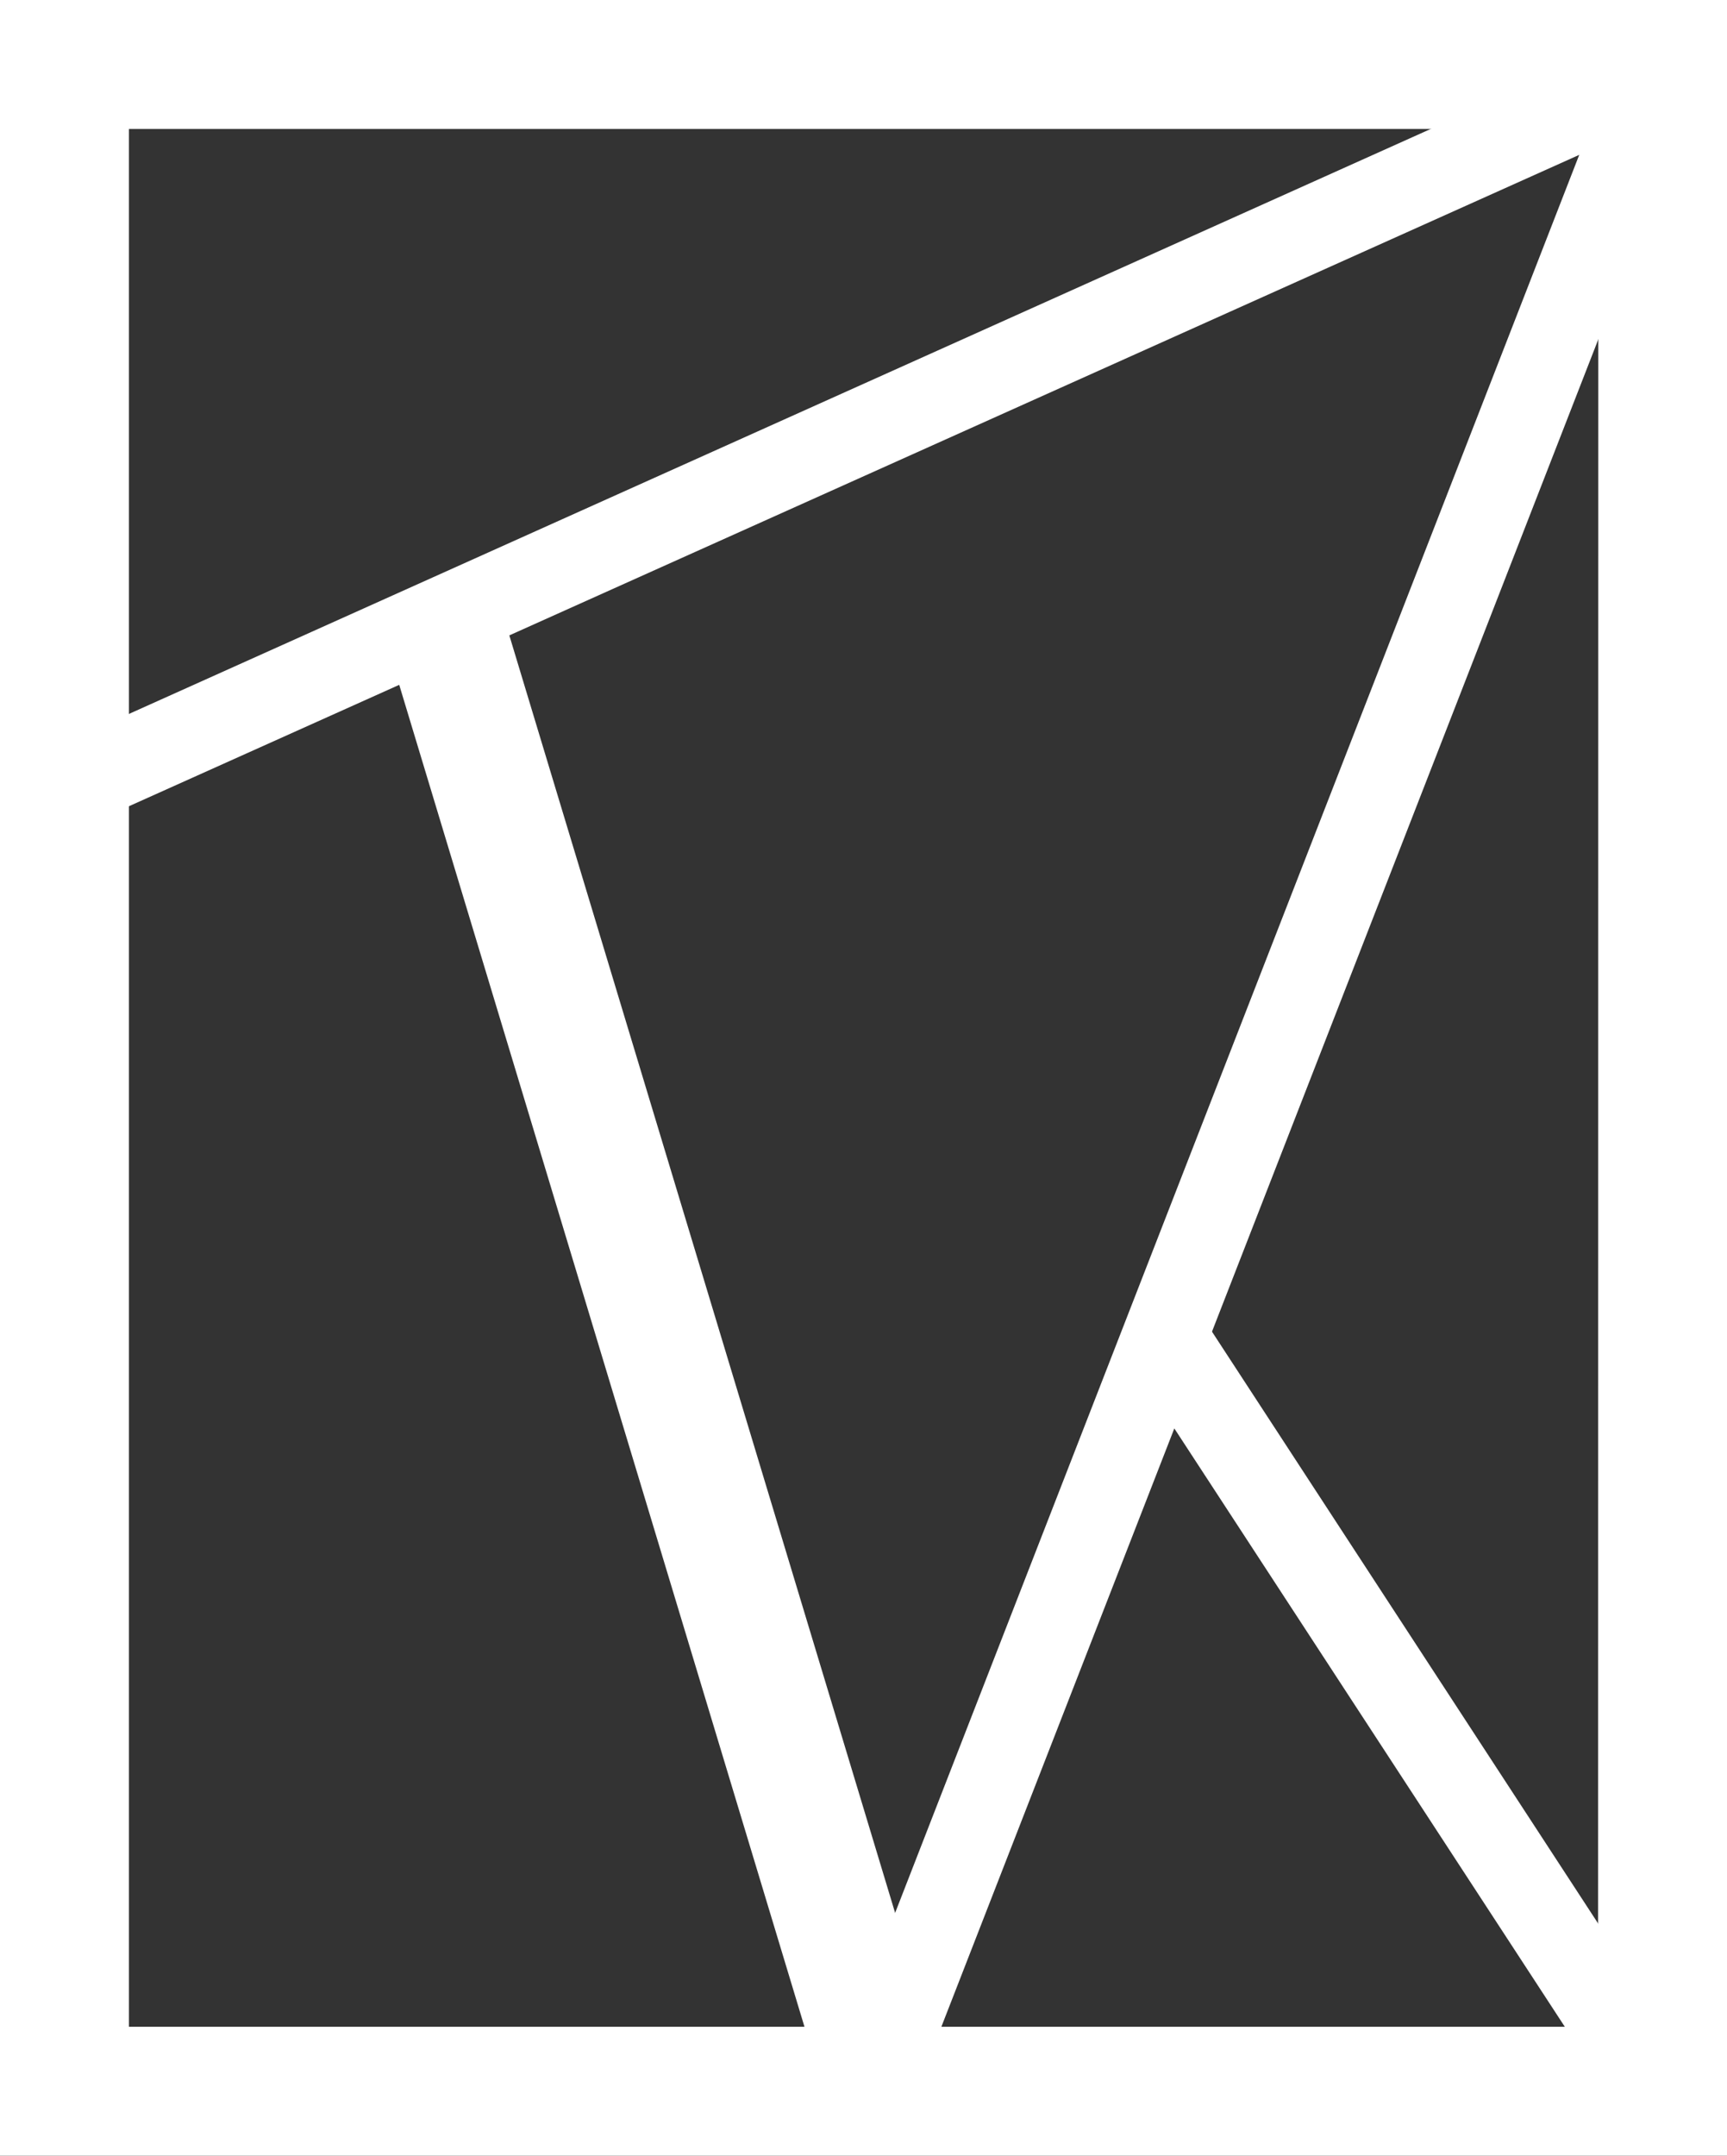 <svg xmlns="http://www.w3.org/2000/svg" viewBox="0 0 316.16 394.51"><rect x="0" y="0" width="316.16" height="394.51" fill="#333333" stroke="none"/><defs><style>.cls-1{fill:#fff;}</style></defs><title>Asset 5</title><g id="Layer_2" data-name="Layer 2"><g id="Layer_1-2" data-name="Layer 1"><path id="path4546-7-4-4" class="cls-1" d="M292.56,370.92H23.6V23.6h269ZM0,394.51H316.16V0H0Z"/><g id="g4548-0-7-7"><path id="path4550-0-9-2" class="cls-1" d="M315,1.76V4.57l-23.6,60.61L171.65,372.68l-4.23,10.87L153,378l2.05-5.27L289.11,28.34,22.4,148.09,13.77,152l-6.33-14.1,15-6.72L258,25.36l52.55-23.6Z"/></g><g id="g4552-4-8-3"><path id="path4554-7-1-9" class="cls-1" d="M79.39,108.06l82.84,270.16"/><rect class="cls-1" x="109.89" y="101.85" width="21.85" height="282.58" transform="matrix(0.96, -0.29, 0.29, 0.96, -65.97, 46.1)"/></g><g id="g4556-0-3-9"><path id="path4558-3-0-1" class="cls-1" d="M297.62,388,207.17,249.45,220.11,241l90.45,138.59Z"/></g></g></g></svg>